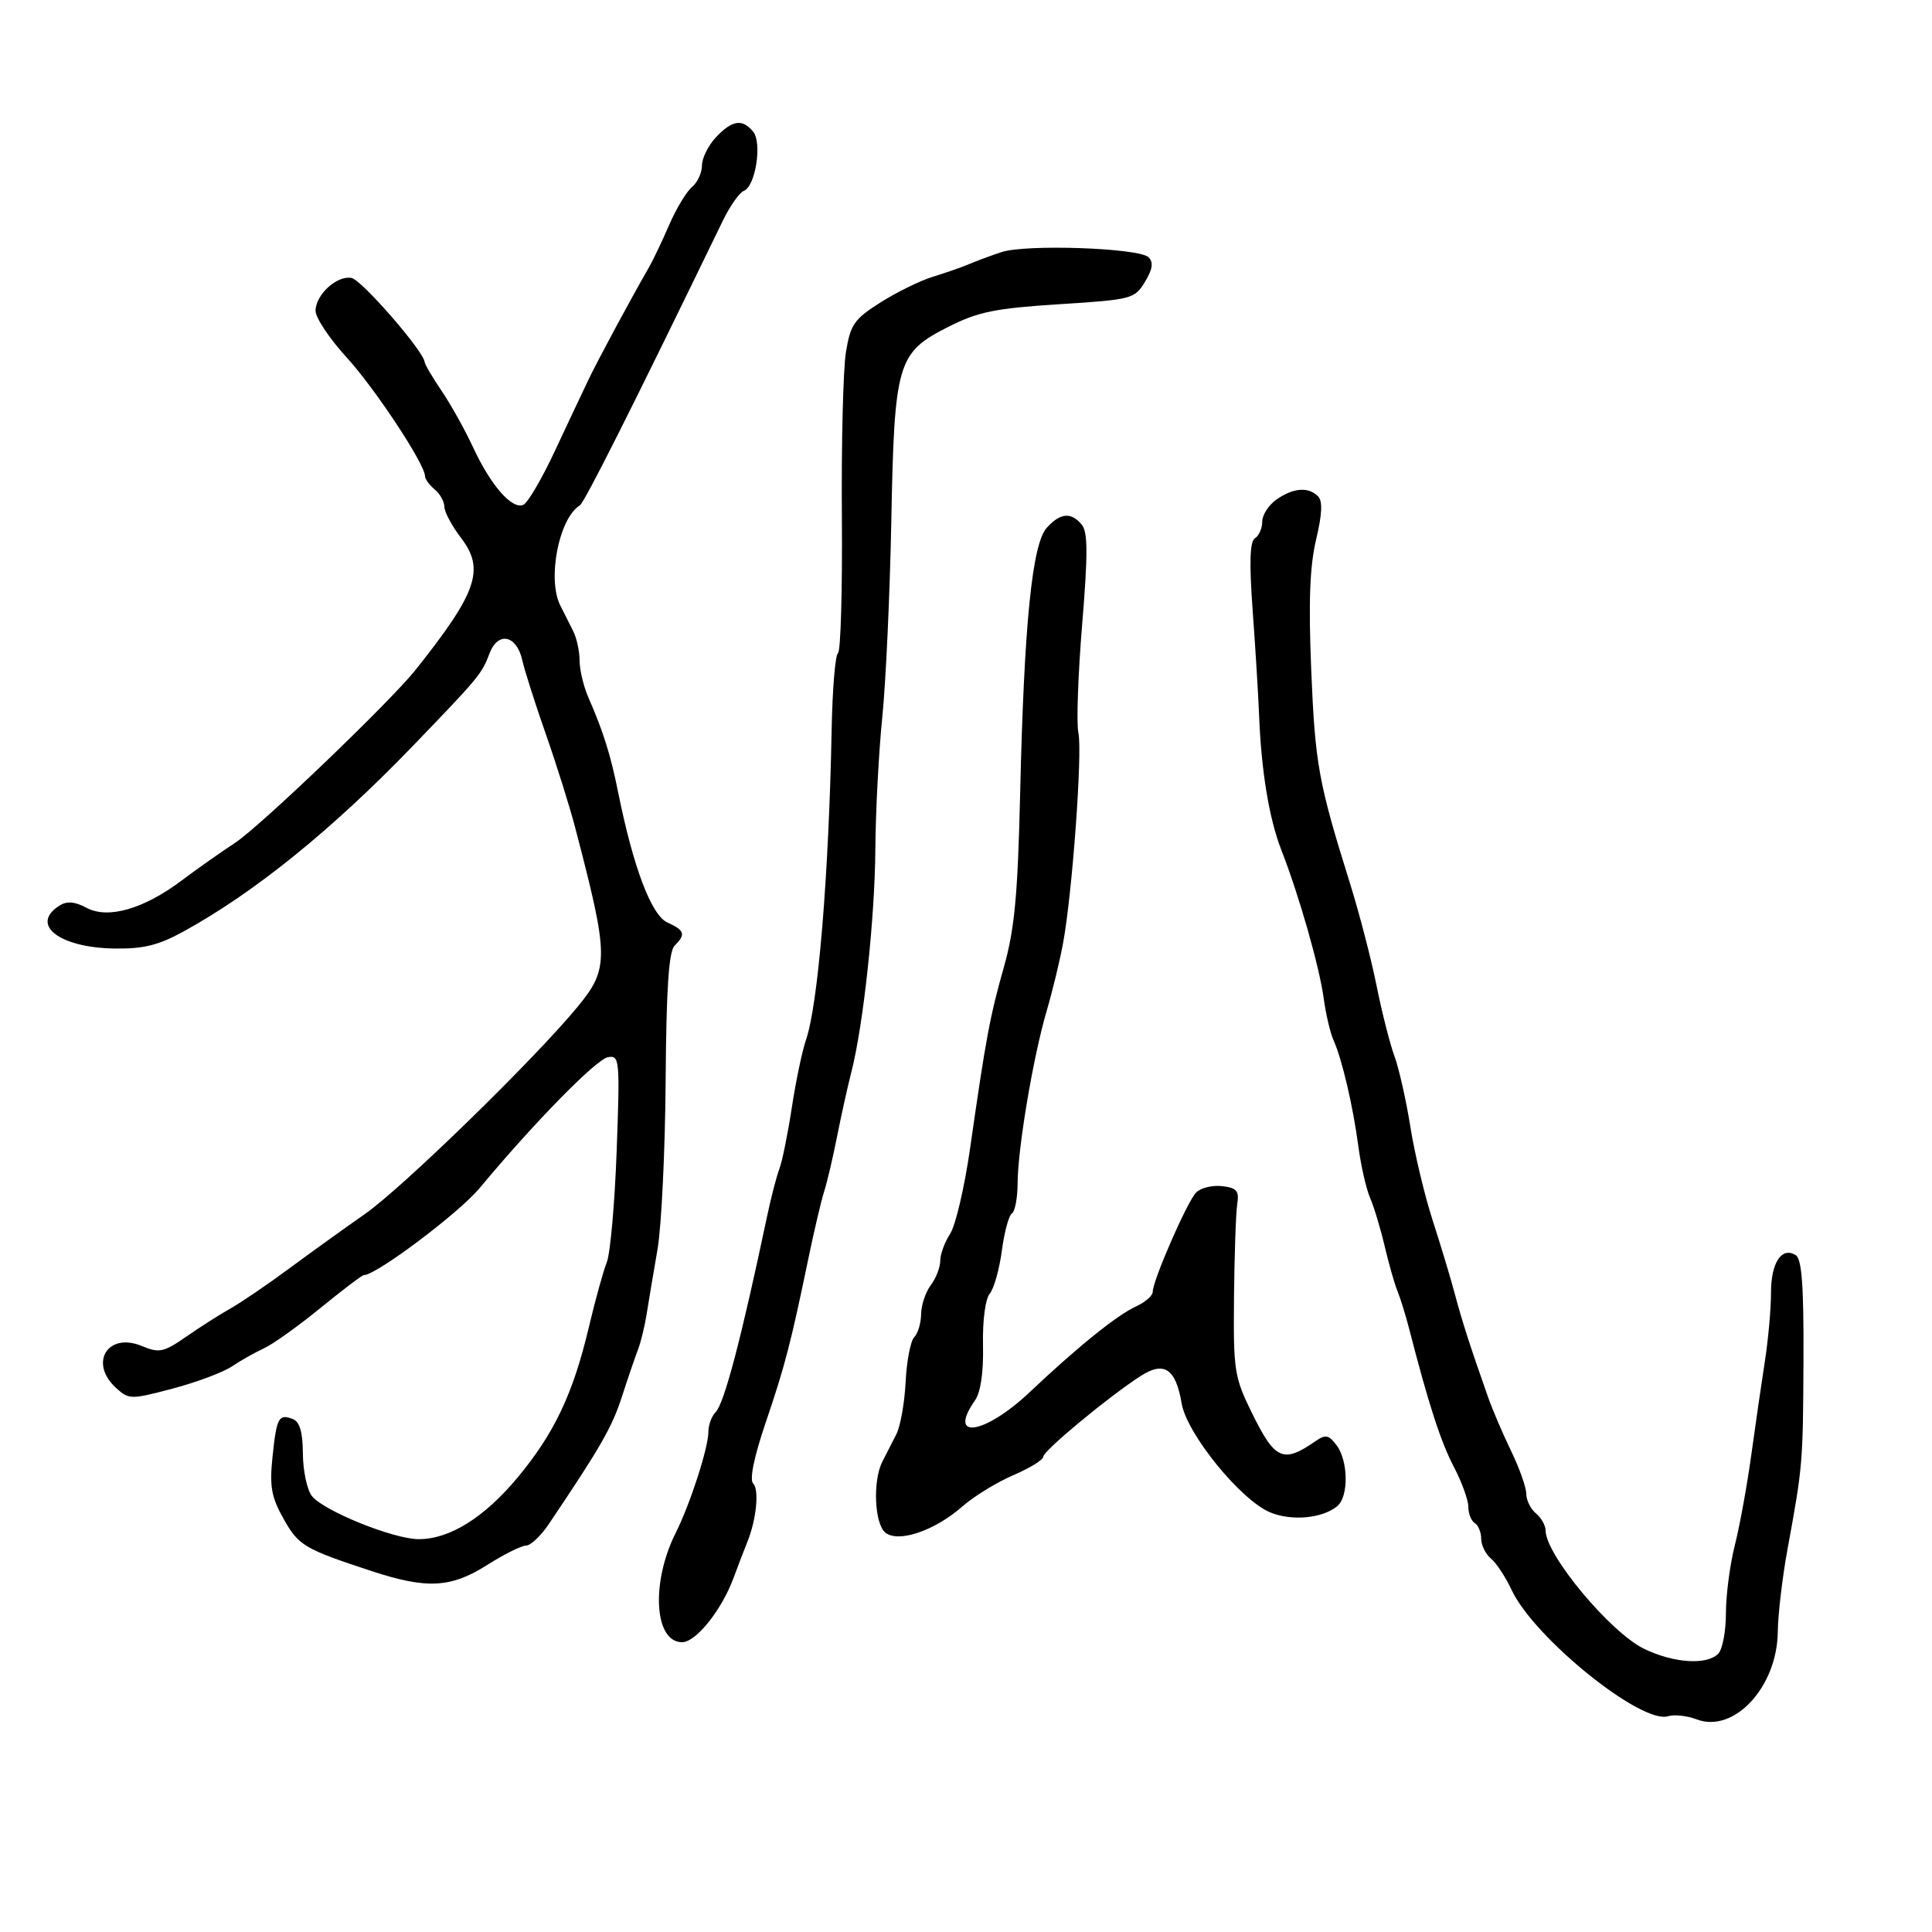 <svg xmlns="http://www.w3.org/2000/svg" width="300" height="300" viewBox="0 0 300 300" version="1.1">
	<path d="M 111.174 21.314 C 109.978 22.587, 109 24.557, 109 25.692 C 109 26.827, 108.303 28.334, 107.450 29.041 C 106.598 29.748, 105.007 32.391, 103.915 34.914 C 102.823 37.436, 101.411 40.400, 100.778 41.500 C 97.907 46.484, 92.884 55.815, 91.358 59 C 90.435 60.925, 88.065 65.953, 86.090 70.174 C 84.116 74.395, 81.941 78.092, 81.257 78.390 C 79.509 79.152, 76.206 75.376, 73.480 69.500 C 72.205 66.750, 70 62.793, 68.580 60.706 C 67.161 58.619, 65.971 56.594, 65.936 56.206 C 65.785 54.523, 56.170 43.468, 54.592 43.162 C 52.331 42.724, 49 45.763, 49 48.265 C 49 49.340, 51.161 52.584, 53.802 55.474 C 58.241 60.331, 66 72.083, 66 73.949 C 66 74.392, 66.675 75.315, 67.500 76 C 68.325 76.685, 69 77.895, 69 78.689 C 69 79.484, 70.175 81.674, 71.611 83.557 C 75.321 88.421, 74.079 92.016, 64.544 104 C 60.587 108.974, 40.405 128.316, 36.500 130.877 C 34.300 132.320, 30.570 134.950, 28.210 136.722 C 22.291 141.168, 16.769 142.750, 13.422 140.958 C 11.608 139.988, 10.399 139.889, 9.244 140.618 C 4.593 143.552, 9.159 147.145, 17.720 147.286 C 22.258 147.361, 24.574 146.792, 28.500 144.639 C 39.465 138.624, 51.548 128.856, 64 115.939 C 74.416 105.135, 74.789 104.686, 76.018 101.454 C 77.330 98.003, 80.214 98.601, 81.098 102.506 C 81.470 104.153, 83.117 109.325, 84.758 114 C 86.398 118.675, 88.447 125.200, 89.311 128.500 C 94.567 148.585, 94.595 150.347, 89.749 156.262 C 83.158 164.305, 62.537 184.408, 56.680 188.500 C 53.531 190.700, 48.214 194.525, 44.864 197 C 41.514 199.475, 37.453 202.241, 35.839 203.147 C 34.226 204.053, 31.132 206.022, 28.966 207.524 C 25.398 209.996, 24.742 210.136, 22.012 209.005 C 16.706 206.807, 13.760 211.663, 18.046 215.542 C 20.023 217.331, 20.320 217.334, 26.796 215.625 C 30.483 214.652, 34.625 213.102, 36 212.182 C 37.375 211.261, 39.625 209.991, 41 209.360 C 42.375 208.729, 46.315 205.915, 49.755 203.106 C 53.195 200.298, 56.228 198, 56.495 198 C 58.436 198, 71.258 188.358, 74.500 184.460 C 82.916 174.342, 92.577 164.486, 94.398 164.161 C 96.212 163.837, 96.273 164.481, 95.757 178.661 C 95.461 186.822, 94.770 194.625, 94.224 196 C 93.677 197.375, 92.432 201.875, 91.458 206 C 89.011 216.354, 86.111 222.504, 80.461 229.323 C 75.237 235.626, 69.854 239, 65.020 239 C 61.088 239, 50.151 234.569, 48.406 232.269 C 47.668 231.296, 47.049 228.348, 47.032 225.719 C 47.009 222.353, 46.543 220.762, 45.457 220.345 C 43.268 219.505, 42.947 220.109, 42.310 226.281 C 41.842 230.820, 42.139 232.475, 44.023 235.827 C 46.376 240.013, 47.226 240.518, 57.718 243.960 C 66.311 246.779, 70.015 246.580, 75.661 243 C 78.263 241.350, 80.972 240, 81.681 240 C 82.391 240, 83.990 238.485, 85.235 236.634 C 93.327 224.607, 95.028 221.640, 96.579 216.851 C 97.532 213.908, 98.661 210.600, 99.088 209.500 C 99.515 208.400, 100.114 205.925, 100.419 204 C 100.725 202.075, 101.480 197.575, 102.098 194 C 102.715 190.425, 103.284 178.635, 103.360 167.800 C 103.462 153.533, 103.845 147.755, 104.750 146.850 C 106.518 145.082, 106.326 144.470, 103.621 143.237 C 101.136 142.105, 98.319 134.638, 95.970 122.954 C 94.814 117.211, 93.664 113.547, 91.383 108.349 C 90.622 106.616, 90 104.022, 90 102.585 C 90 101.148, 89.550 99.079, 89 97.986 C 88.450 96.894, 87.550 95.106, 87 94.014 C 84.944 89.929, 86.783 80.488, 90.026 78.484 C 90.766 78.027, 98.202 63.227, 112.222 34.308 C 113.340 32.003, 114.816 29.901, 115.501 29.638 C 117.319 28.940, 118.376 22.158, 116.937 20.424 C 115.262 18.406, 113.676 18.651, 111.174 21.314 M 155.500 39.149 C 153.850 39.697, 151.600 40.532, 150.500 41.003 C 149.400 41.475, 146.881 42.354, 144.903 42.957 C 142.925 43.560, 139.245 45.362, 136.725 46.960 C 132.637 49.552, 132.058 50.385, 131.355 54.683 C 130.922 57.332, 130.639 68.827, 130.727 80.226 C 130.815 91.625, 130.542 101.165, 130.122 101.425 C 129.701 101.685, 129.259 106.983, 129.140 113.199 C 128.704 135.907, 127.037 156.063, 125.144 161.500 C 124.569 163.150, 123.582 167.875, 122.950 172 C 122.318 176.125, 121.451 180.400, 121.022 181.500 C 120.594 182.600, 119.721 185.975, 119.083 189 C 115.098 207.889, 112.452 217.948, 111.118 219.282 C 110.503 219.897, 110 221.262, 110 222.316 C 110 224.797, 107.182 233.524, 104.935 238 C 101.048 245.744, 101.583 255, 105.916 255 C 108.073 255, 112.069 250.003, 113.912 245 C 114.622 243.075, 115.570 240.600, 116.020 239.500 C 117.449 236.005, 117.925 231.325, 116.949 230.349 C 116.359 229.759, 117.080 226.246, 118.877 220.953 C 121.881 212.109, 122.774 208.682, 125.508 195.500 C 126.421 191.100, 127.532 186.375, 127.977 185 C 128.422 183.625, 129.321 179.800, 129.974 176.500 C 130.628 173.200, 131.625 168.700, 132.191 166.500 C 134.061 159.224, 135.846 142.661, 135.924 131.856 C 135.966 126.002, 136.451 116.777, 137.002 111.356 C 137.554 105.935, 138.182 92.275, 138.400 81 C 138.876 56.242, 139.308 54.771, 147.273 50.744 C 151.881 48.414, 154.538 47.872, 164.429 47.244 C 175.761 46.524, 176.186 46.413, 177.786 43.770 C 178.979 41.800, 179.136 40.736, 178.350 39.950 C 176.900 38.500, 159.305 37.883, 155.500 39.149 M 198.223 77.557 C 197 78.413, 196 79.961, 196 80.998 C 196 82.034, 195.493 83.195, 194.873 83.579 C 194.071 84.074, 193.969 87.338, 194.519 94.888 C 194.945 100.724, 195.390 107.975, 195.508 111 C 195.849 119.728, 197.070 127.139, 198.970 132 C 201.711 139.015, 204.863 150.050, 205.540 155 C 205.878 157.475, 206.562 160.400, 207.060 161.500 C 208.381 164.421, 210.087 171.703, 210.925 178 C 211.328 181.025, 212.147 184.625, 212.745 186 C 213.343 187.375, 214.362 190.750, 215.009 193.500 C 215.656 196.250, 216.555 199.400, 217.007 200.500 C 217.459 201.600, 218.292 204.300, 218.857 206.500 C 221.807 217.984, 223.729 223.914, 225.756 227.781 C 226.990 230.135, 228 232.921, 228 233.972 C 228 235.022, 228.450 236.160, 229 236.500 C 229.550 236.840, 230 237.936, 230 238.937 C 230 239.937, 230.683 241.322, 231.518 242.015 C 232.354 242.708, 233.796 244.901, 234.724 246.888 C 238.201 254.330, 254.899 267.802, 259.025 266.492 C 259.966 266.193, 261.958 266.414, 263.452 266.982 C 269.260 269.190, 275.960 261.959, 276.053 253.382 C 276.082 250.697, 276.766 244.900, 277.574 240.500 C 279.935 227.625, 279.970 227.210, 280.042 211.093 C 280.093 199.644, 279.784 195.485, 278.839 194.900 C 276.650 193.547, 275 196.064, 275 200.757 C 275 203.239, 274.571 208.021, 274.048 211.385 C 273.524 214.748, 272.570 221.325, 271.928 226 C 271.286 230.675, 270.140 236.957, 269.380 239.960 C 268.621 242.963, 268 247.711, 268 250.510 C 268 253.310, 267.460 256.140, 266.800 256.800 C 265.009 258.591, 259.896 258.252, 255.311 256.036 C 250.059 253.499, 240 241.424, 240 237.658 C 240 236.881, 239.325 235.685, 238.500 235 C 237.675 234.315, 237 232.952, 237 231.970 C 237 230.988, 235.947 228.006, 234.659 225.342 C 233.372 222.679, 231.763 218.925, 231.085 217 C 228.265 208.998, 227.061 205.262, 225.927 201 C 225.269 198.525, 223.710 193.350, 222.464 189.500 C 221.217 185.650, 219.661 179.125, 219.006 175 C 218.351 170.875, 217.237 165.925, 216.529 164 C 215.822 162.075, 214.566 157.125, 213.740 153 C 212.913 148.875, 211.039 141.675, 209.576 137 C 204.732 121.524, 204.207 118.618, 203.605 104 C 203.173 93.476, 203.380 87.939, 204.360 83.806 C 205.309 79.809, 205.397 77.797, 204.656 77.056 C 203.162 75.562, 200.808 75.746, 198.223 77.557 M 162.542 81.953 C 160.268 84.466, 159.019 96.917, 158.409 123.159 C 158.041 138.996, 157.550 144.245, 155.884 150.159 C 153.692 157.943, 153.107 161.082, 150.626 178.375 C 149.768 184.356, 148.376 190.303, 147.533 191.590 C 146.690 192.877, 146 194.759, 146 195.774 C 146 196.788, 145.339 198.491, 144.532 199.559 C 143.724 200.626, 143.049 202.647, 143.032 204.050 C 143.014 205.452, 142.532 207.068, 141.960 207.640 C 141.388 208.212, 140.788 211.339, 140.626 214.590 C 140.464 217.840, 139.807 221.512, 139.166 222.750 C 138.525 223.988, 137.550 225.894, 137 226.986 C 135.506 229.954, 135.784 236.576, 137.461 237.968 C 139.458 239.625, 145.118 237.713, 149.434 233.924 C 151.229 232.348, 154.790 230.162, 157.349 229.065 C 159.907 227.968, 162 226.677, 162 226.196 C 162 225.275, 172.221 216.809, 177.152 213.645 C 180.783 211.316, 182.576 212.528, 183.488 217.929 C 184.283 222.632, 192.632 232.914, 197.216 234.835 C 200.541 236.228, 205.350 235.784, 207.655 233.872 C 209.430 232.398, 209.374 226.886, 207.559 224.441 C 206.347 222.810, 205.829 222.701, 204.309 223.756 C 199.231 227.284, 197.992 226.732, 194.357 219.322 C 191.668 213.843, 191.507 212.793, 191.615 201.500 C 191.679 194.900, 191.904 188.375, 192.115 187 C 192.438 184.900, 192.059 184.449, 189.745 184.183 C 188.230 184.009, 186.420 184.459, 185.723 185.183 C 184.327 186.632, 178.993 198.853, 178.997 200.589 C 178.999 201.189, 177.822 202.215, 176.383 202.871 C 173.459 204.204, 167.298 209.172, 159.931 216.138 C 152.908 222.779, 147.028 223.688, 151.391 217.459 C 152.280 216.190, 152.731 213.101, 152.641 208.891 C 152.559 205.078, 152.999 201.707, 153.686 200.879 C 154.338 200.093, 155.185 197.089, 155.568 194.203 C 155.950 191.316, 156.654 188.714, 157.132 188.419 C 157.609 188.123, 158.008 185.996, 158.017 183.691 C 158.040 178.301, 160.441 164.067, 162.519 157 C 163.409 153.975, 164.555 149.250, 165.065 146.500 C 166.499 138.780, 168.103 116.818, 167.452 113.817 C 167.132 112.341, 167.393 104.790, 168.032 97.036 C 168.940 86.011, 168.928 82.618, 167.974 81.469 C 166.319 79.475, 164.651 79.623, 162.542 81.953" stroke="none" fill="black" fill-rule="evenodd"/>
</svg>